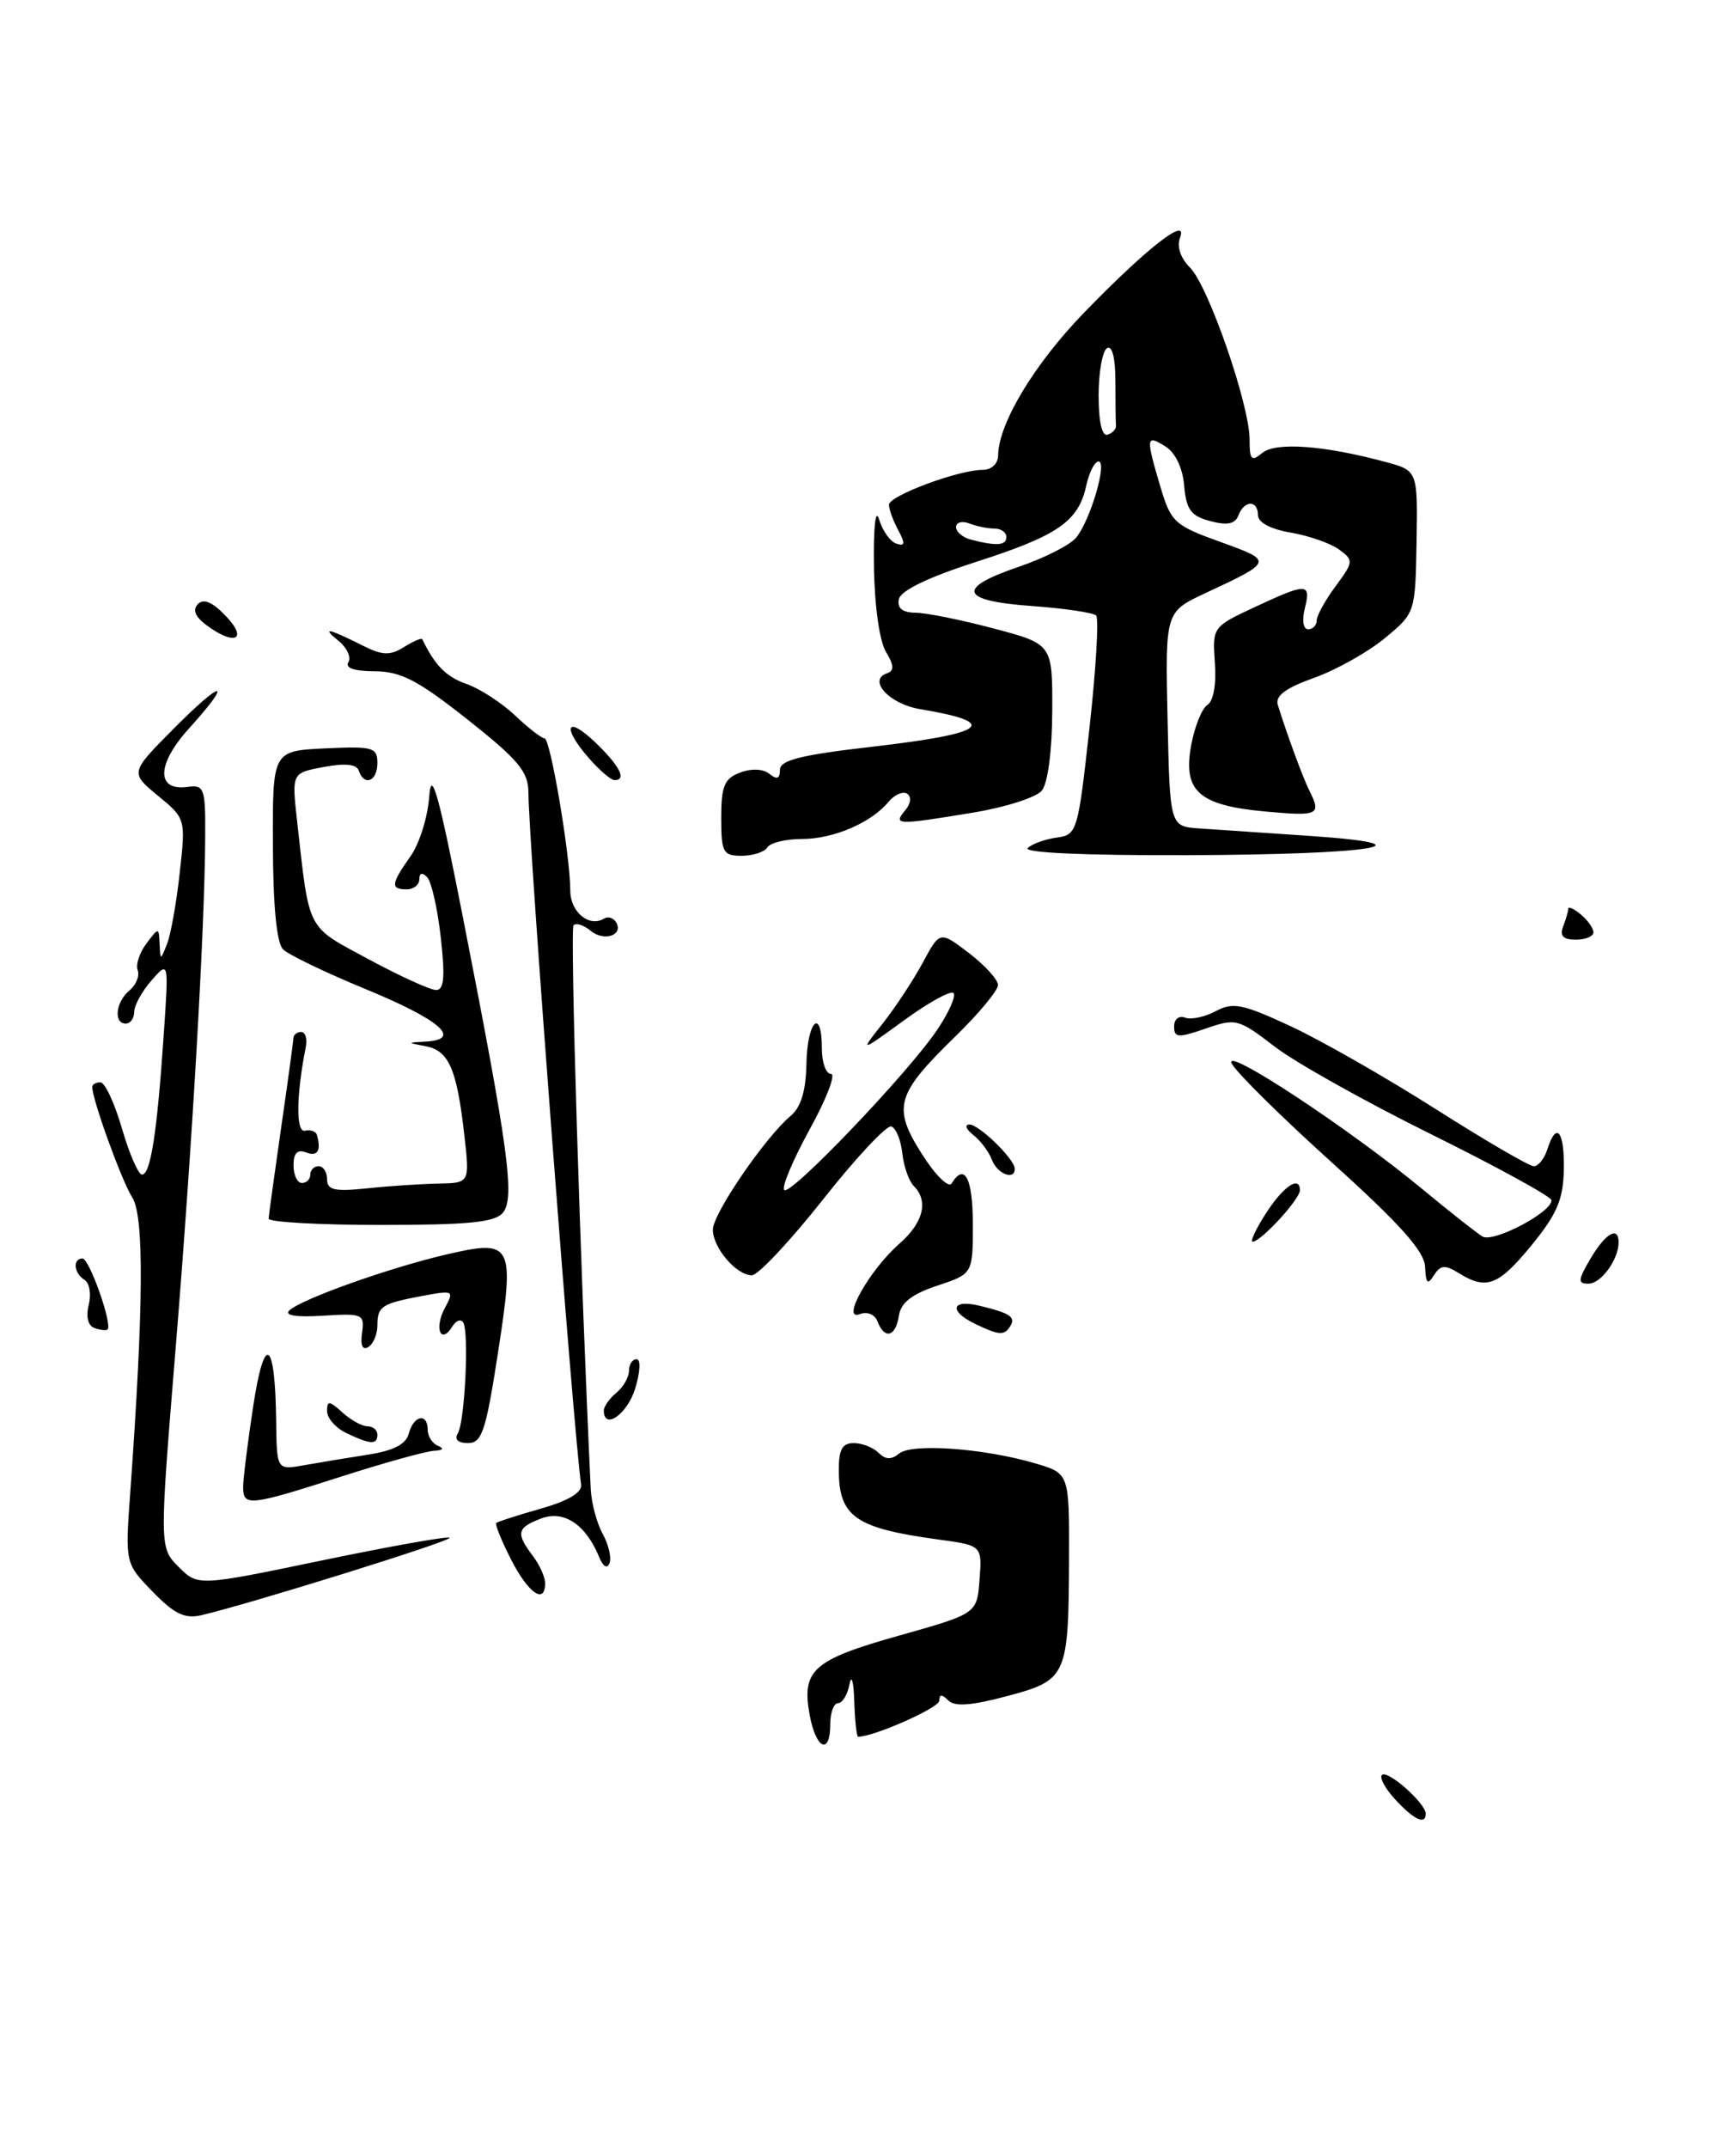<?xml version="1.0" encoding="UTF-8" standalone="no"?>
<!DOCTYPE svg PUBLIC "-//W3C//DTD SVG 1.1//EN" "http://www.w3.org/Graphics/SVG/1.1/DTD/svg11.dtd" >
<svg xmlns="http://www.w3.org/2000/svg" xmlns:xlink="http://www.w3.org/1999/xlink" version="1.1" viewBox="0 0 207 256">
 <g >
 <path fill="currentColor"
d=" M 99.00 205.50 C 99.00 204.12 99.42 203.00 99.93 203.00 C 100.44 203.00 101.06 201.99 101.29 200.75 C 101.53 199.51 101.79 200.41 101.86 202.75 C 101.94 205.09 102.14 207.00 102.32 207.00 C 104.22 207.00 112.00 203.55 112.00 202.71 C 112.00 201.92 112.31 201.91 113.08 202.68 C 113.84 203.44 115.86 203.29 120.11 202.15 C 127.25 200.24 127.42 199.84 127.47 185.55 C 127.50 175.60 127.50 175.60 123.35 174.39 C 117.23 172.61 108.71 172.00 107.21 173.25 C 106.28 174.01 105.58 173.98 104.76 173.16 C 104.12 172.52 102.79 172.00 101.80 172.00 C 100.43 172.00 100.00 172.78 100.02 175.25 C 100.04 180.77 102.00 182.14 111.80 183.48 C 117.11 184.20 117.11 184.20 116.80 188.27 C 116.50 192.33 116.50 192.33 107.15 194.96 C 96.89 197.85 95.55 199.06 96.56 204.49 C 97.32 208.52 99.00 209.22 99.00 205.50 Z  M 190.00 111.12 C 190.00 110.64 189.32 109.68 188.50 109.00 C 187.68 108.32 187.00 108.00 187.00 108.30 C 187.00 108.59 186.73 109.55 186.39 110.42 C 185.96 111.55 186.38 112.00 187.89 112.00 C 189.05 112.00 190.00 111.61 190.00 111.12 Z  M 91.50 101.00 C 91.84 100.45 93.69 100.00 95.61 100.00 C 99.37 100.00 103.86 98.08 105.94 95.58 C 106.65 94.72 107.65 94.28 108.16 94.60 C 108.71 94.94 108.62 95.76 107.93 96.59 C 106.46 98.35 106.91 98.36 116.06 96.85 C 119.87 96.22 123.55 95.05 124.22 94.24 C 124.94 93.36 125.45 89.54 125.47 84.77 C 125.50 76.77 125.50 76.77 118.50 74.91 C 114.65 73.89 110.45 73.04 109.18 73.03 C 107.59 73.01 106.96 72.49 107.18 71.42 C 107.38 70.40 110.67 68.81 116.33 66.99 C 126.15 63.84 128.59 62.16 129.52 57.90 C 129.87 56.30 130.53 55.00 130.99 55.00 C 132.08 55.00 130.00 62.07 128.31 64.09 C 127.58 64.97 124.51 66.52 121.49 67.55 C 113.95 70.11 114.45 71.62 123.04 72.23 C 126.91 72.51 130.35 73.02 130.70 73.36 C 131.04 73.71 130.69 79.73 129.91 86.74 C 128.54 99.15 128.43 99.51 126.00 99.83 C 124.62 100.02 123.07 100.58 122.55 101.08 C 121.97 101.64 129.46 101.97 141.55 101.93 C 163.77 101.85 171.30 100.65 156.00 99.62 C 150.78 99.27 144.93 98.87 143.00 98.74 C 139.50 98.50 139.50 98.50 139.22 85.72 C 138.94 72.94 138.94 72.94 143.72 70.70 C 151.86 66.90 151.87 66.88 145.51 64.59 C 140.04 62.62 139.62 62.24 138.36 58.00 C 136.61 52.09 136.65 51.77 138.95 53.20 C 140.15 53.95 141.02 55.77 141.20 57.89 C 141.45 60.75 142.00 61.50 144.31 62.11 C 146.34 62.65 147.27 62.46 147.67 61.43 C 148.37 59.59 150.00 59.58 150.00 61.41 C 150.00 62.27 151.52 63.08 153.91 63.48 C 156.06 63.85 158.64 64.75 159.66 65.49 C 161.43 66.79 161.41 66.95 159.25 69.88 C 158.01 71.55 157.00 73.39 157.00 73.96 C 157.00 74.53 156.54 75.00 155.98 75.00 C 155.39 75.00 155.23 73.94 155.59 72.50 C 156.35 69.45 155.84 69.45 149.53 72.40 C 144.60 74.70 144.56 74.76 144.86 79.00 C 145.05 81.55 144.69 83.57 143.97 84.02 C 143.32 84.42 142.44 86.60 142.03 88.85 C 141.03 94.31 142.94 96.00 150.93 96.73 C 157.23 97.30 157.58 97.13 156.13 94.24 C 155.33 92.63 153.47 87.57 152.36 84.00 C 152.04 82.94 153.32 81.99 156.70 80.79 C 159.34 79.84 163.13 77.72 165.13 76.06 C 168.76 73.06 168.76 73.03 168.91 64.57 C 169.05 56.09 169.05 56.09 165.17 55.05 C 157.86 53.08 152.11 52.66 150.51 53.99 C 149.22 55.06 149.00 54.82 149.00 52.38 C 149.00 48.25 144.09 34.09 141.90 31.90 C 140.76 30.76 140.30 29.38 140.71 28.32 C 141.72 25.67 136.72 29.58 129.27 37.26 C 123.34 43.37 119.07 50.46 119.02 54.25 C 119.01 55.27 118.24 56.00 117.18 56.00 C 114.30 56.00 106.00 59.09 106.00 60.16 C 106.00 60.69 106.49 62.05 107.10 63.18 C 107.96 64.79 107.91 65.14 106.87 64.79 C 106.15 64.55 105.23 63.26 104.83 61.93 C 104.40 60.49 104.14 62.77 104.21 67.50 C 104.27 72.15 104.87 76.41 105.63 77.68 C 106.60 79.27 106.64 79.95 105.79 80.24 C 103.40 81.03 106.02 83.91 109.70 84.52 C 119.36 86.13 117.73 87.42 104.03 89.00 C 95.50 89.98 93.00 90.60 93.00 91.76 C 93.00 92.82 92.64 92.96 91.75 92.24 C 91.00 91.63 89.60 91.57 88.25 92.08 C 86.37 92.79 86.00 93.69 86.00 97.47 C 86.00 101.61 86.21 102.00 88.44 102.00 C 89.78 102.00 91.16 101.55 91.50 101.00 Z  M 166.35 214.46 C 165.17 213.18 164.46 211.87 164.78 211.56 C 165.44 210.90 170.00 214.93 170.00 216.17 C 170.00 217.56 168.61 216.91 166.35 214.46 Z  M 18.20 189.71 C 14.92 186.33 14.92 186.33 15.53 177.91 C 17.13 155.68 17.20 144.96 15.77 142.72 C 14.51 140.76 11.00 131.06 11.00 129.56 C 11.00 129.25 11.44 129.00 11.97 129.00 C 12.51 129.00 13.66 131.47 14.54 134.50 C 15.42 137.53 16.50 140.00 16.94 140.00 C 17.95 140.00 18.73 135.01 19.51 123.50 C 20.13 114.50 20.13 114.50 18.06 116.86 C 16.93 118.16 16.00 119.85 16.00 120.61 C 16.00 121.37 15.55 122.00 15.00 122.00 C 13.51 122.00 13.79 119.42 15.44 118.05 C 16.23 117.39 16.67 116.31 16.42 115.65 C 16.16 114.99 16.63 113.56 17.45 112.47 C 18.93 110.51 18.94 110.51 19.03 112.50 C 19.13 114.50 19.13 114.50 19.92 112.50 C 20.36 111.40 21.04 107.59 21.43 104.03 C 22.15 97.59 22.14 97.56 18.82 94.83 C 15.50 92.09 15.50 92.09 20.75 86.81 C 26.66 80.86 27.88 80.92 22.49 86.88 C 18.66 91.12 18.61 94.31 22.37 93.79 C 24.34 93.52 24.50 93.95 24.47 99.50 C 24.43 110.47 22.94 136.21 20.96 160.48 C 19.00 184.45 19.00 184.45 21.30 186.76 C 23.61 189.06 23.61 189.06 38.42 185.98 C 46.57 184.29 53.41 183.07 53.62 183.28 C 53.97 183.64 29.72 191.19 23.99 192.52 C 22.03 192.97 20.77 192.36 18.20 189.71 Z  M 60.95 185.90 C 59.80 183.65 59.00 181.68 59.18 181.52 C 59.36 181.36 61.75 180.59 64.50 179.81 C 67.77 178.88 69.43 177.89 69.29 176.94 C 68.39 170.76 63.03 100.35 63.01 94.50 C 63.00 91.97 61.85 90.59 55.75 85.76 C 49.82 81.07 47.81 80.03 44.69 80.01 C 42.25 80.00 41.12 79.62 41.54 78.93 C 41.90 78.35 41.37 77.19 40.35 76.37 C 38.29 74.70 39.12 74.87 43.32 76.98 C 45.63 78.13 46.52 78.15 48.17 77.12 C 49.28 76.43 50.26 76.01 50.35 76.18 C 51.84 79.29 53.20 80.67 55.60 81.51 C 57.19 82.06 59.80 83.75 61.40 85.26 C 62.99 86.77 64.58 88.00 64.93 88.00 C 65.63 88.00 68.00 102.01 68.00 106.15 C 68.00 108.70 70.26 110.57 72.02 109.49 C 72.48 109.20 73.13 109.39 73.45 109.91 C 74.40 111.46 72.03 112.27 70.43 110.94 C 69.62 110.27 68.70 109.97 68.39 110.28 C 67.95 110.71 69.20 151.52 70.44 177.50 C 70.52 179.15 71.16 181.54 71.86 182.81 C 72.56 184.07 72.93 185.65 72.68 186.31 C 72.41 187.03 71.92 186.74 71.44 185.58 C 69.85 181.69 67.23 179.96 64.52 180.99 C 61.63 182.09 61.49 182.74 63.53 185.44 C 64.34 186.51 65.00 187.97 65.00 188.69 C 65.00 191.29 63.00 189.91 60.95 185.90 Z  M 28.99 177.25 C 28.99 176.29 29.53 171.96 30.19 167.62 C 31.53 158.79 32.81 159.60 32.93 169.36 C 33.00 175.22 33.00 175.22 36.25 174.64 C 38.04 174.32 41.47 173.75 43.88 173.38 C 46.95 172.90 48.41 172.15 48.75 170.85 C 49.32 168.68 51.00 168.36 51.00 170.42 C 51.00 171.20 51.56 172.06 52.25 172.34 C 53.00 172.64 52.81 172.87 51.76 172.92 C 50.81 172.96 45.81 174.35 40.66 176.00 C 29.74 179.50 29.00 179.58 28.99 177.25 Z  M 41.25 170.78 C 40.01 170.18 39.00 169.02 39.00 168.19 C 39.00 166.91 39.27 166.93 40.83 168.35 C 41.83 169.26 43.18 170.00 43.83 170.00 C 44.47 170.00 45.00 170.45 45.00 171.00 C 45.00 172.23 44.16 172.18 41.25 170.78 Z  M 54.58 170.86 C 55.42 169.52 55.95 158.87 55.24 157.64 C 54.97 157.17 54.38 157.38 53.93 158.11 C 52.57 160.31 51.75 158.34 53.02 155.95 C 54.18 153.80 54.10 153.76 50.36 154.46 C 45.49 155.37 45.00 155.70 45.00 158.00 C 45.00 159.04 44.51 160.18 43.92 160.55 C 43.23 160.97 42.96 160.36 43.17 158.86 C 43.48 156.62 43.25 156.52 38.50 156.82 C 35.34 157.02 33.87 156.79 34.50 156.19 C 35.93 154.84 46.35 151.13 53.14 149.54 C 61.16 147.67 61.40 148.14 59.36 161.36 C 57.93 170.61 57.46 172.00 55.80 172.00 C 54.62 172.00 54.15 171.56 54.58 170.86 Z  M 72.00 168.12 C 72.00 167.64 72.67 166.68 73.50 166.00 C 74.33 165.32 75.00 164.14 75.00 163.38 C 75.00 162.62 75.41 162.00 75.91 162.00 C 76.42 162.00 76.34 163.53 75.74 165.50 C 74.80 168.56 72.00 170.52 72.00 168.12 Z  M 11.25 158.28 C 10.49 158.01 10.23 156.93 10.58 155.53 C 10.90 154.26 10.68 152.92 10.08 152.55 C 8.80 151.76 8.64 150.00 9.84 150.00 C 10.66 150.00 13.45 157.93 12.82 158.46 C 12.64 158.61 11.94 158.53 11.25 158.28 Z  M 104.64 157.52 C 104.32 156.66 103.41 156.29 102.52 156.63 C 100.21 157.52 103.69 151.34 107.25 148.23 C 110.11 145.72 110.75 143.15 108.95 141.35 C 108.37 140.77 107.76 139.01 107.59 137.45 C 107.42 135.88 106.83 134.44 106.28 134.26 C 105.73 134.08 102.06 137.99 98.14 142.96 C 94.21 147.93 90.39 152.00 89.65 152.00 C 87.80 152.00 85.00 148.72 85.00 146.56 C 85.00 144.66 91.25 135.53 94.28 133.00 C 95.51 131.97 96.10 130.01 96.16 126.75 C 96.26 121.65 98.00 119.99 98.00 125.00 C 98.00 126.65 98.49 128.00 99.09 128.00 C 99.69 128.00 98.55 130.98 96.54 134.62 C 94.54 138.26 93.18 141.51 93.51 141.84 C 94.25 142.58 108.32 127.86 111.76 122.73 C 113.15 120.66 114.02 118.69 113.69 118.36 C 113.36 118.03 110.71 119.49 107.80 121.61 C 102.50 125.46 102.50 125.46 105.26 121.98 C 106.77 120.07 108.92 116.80 110.04 114.72 C 112.07 110.95 112.07 110.95 115.53 113.59 C 117.44 115.05 119.00 116.76 119.00 117.41 C 119.00 118.05 116.71 120.81 113.91 123.54 C 106.82 130.44 106.39 131.97 109.93 137.55 C 111.52 140.06 113.11 141.63 113.47 141.05 C 115.02 138.54 116.00 140.42 116.00 145.92 C 116.00 151.83 116.00 151.83 111.75 153.24 C 108.71 154.25 107.41 155.28 107.18 156.83 C 106.81 159.33 105.48 159.69 104.64 157.52 Z  M 116.25 157.78 C 113.11 156.26 113.44 154.83 116.75 155.62 C 120.44 156.50 121.14 156.97 120.46 158.07 C 119.75 159.21 119.13 159.17 116.25 157.78 Z  M 169.93 151.00 C 169.85 149.15 166.98 145.93 158.88 138.62 C 152.86 133.19 147.46 127.87 146.89 126.79 C 145.66 124.49 160.89 134.51 169.64 141.76 C 172.86 144.43 176.07 146.95 176.77 147.38 C 178.06 148.15 185.00 144.52 185.00 143.06 C 185.00 142.64 178.59 139.12 170.75 135.24 C 162.91 131.37 154.47 126.65 152.00 124.75 C 147.66 121.42 147.37 121.34 143.75 122.60 C 140.47 123.73 140.00 123.70 140.00 122.34 C 140.00 121.48 140.58 121.01 141.30 121.29 C 142.02 121.56 143.66 121.22 144.96 120.52 C 147.02 119.42 148.16 119.65 153.91 122.32 C 157.54 124.01 165.32 128.45 171.21 132.20 C 177.10 135.94 182.35 139.00 182.89 139.00 C 183.43 139.00 184.15 138.10 184.50 137.00 C 185.58 133.59 186.56 134.79 186.47 139.41 C 186.40 142.96 185.65 144.72 182.63 148.41 C 178.67 153.24 177.25 153.79 173.96 151.75 C 172.29 150.72 171.77 150.76 170.98 152.00 C 170.23 153.19 170.01 152.98 169.93 151.00 Z  M 189.66 150.00 C 191.44 146.99 193.00 146.08 193.00 148.07 C 193.00 150.13 190.91 153.00 189.41 153.00 C 188.10 153.00 188.14 152.58 189.66 150.00 Z  M 150.85 144.77 C 152.95 141.45 155.00 140.02 155.00 141.87 C 155.00 142.94 150.34 148.00 149.36 148.00 C 149.05 148.00 149.72 146.55 150.85 144.77 Z  M 32.03 145.25 C 32.05 144.84 32.72 140.00 33.51 134.50 C 34.31 129.00 34.97 124.16 34.98 123.75 C 34.99 123.34 35.41 123.00 35.91 123.00 C 36.40 123.00 36.66 123.79 36.47 124.75 C 35.31 130.58 35.27 135.03 36.37 134.77 C 37.02 134.62 37.66 134.84 37.78 135.25 C 38.33 137.14 37.88 137.89 36.50 137.36 C 35.46 136.96 35.00 137.43 35.00 138.89 C 35.00 140.05 35.45 141.00 36.00 141.00 C 36.55 141.00 37.00 140.55 37.00 140.00 C 37.00 139.45 37.45 139.00 38.00 139.00 C 38.55 139.00 39.00 139.70 39.00 140.57 C 39.00 141.84 39.89 142.04 43.75 141.64 C 46.36 141.36 50.19 141.11 52.26 141.07 C 56.02 141.00 56.02 141.00 55.36 135.25 C 54.48 127.45 53.52 125.23 50.80 124.71 C 48.50 124.27 48.50 124.27 50.83 124.14 C 55.16 123.88 52.45 121.54 43.64 117.91 C 38.85 115.94 34.40 113.80 33.75 113.15 C 32.99 112.39 32.56 107.98 32.54 100.74 C 32.50 89.50 32.50 89.50 38.75 89.20 C 44.48 88.93 45.00 89.08 45.00 90.95 C 45.00 93.13 43.42 93.77 42.78 91.85 C 42.53 91.08 41.14 90.94 38.59 91.42 C 34.79 92.13 34.79 92.13 35.42 97.82 C 36.92 111.18 36.46 110.29 43.93 114.32 C 47.67 116.34 51.31 118.00 52.00 118.00 C 52.95 118.00 53.09 116.48 52.56 111.75 C 52.18 108.31 51.44 105.07 50.93 104.55 C 50.35 103.95 50.00 104.05 50.00 104.80 C 50.00 105.46 49.33 106.00 48.50 106.00 C 46.54 106.00 46.61 105.36 48.93 102.09 C 50.00 100.60 51.01 97.38 51.18 94.94 C 51.43 91.46 52.31 94.60 55.23 109.50 C 60.65 137.08 61.42 142.79 59.96 144.55 C 59.02 145.69 55.86 146.00 45.38 146.00 C 38.02 146.00 32.01 145.66 32.03 145.25 Z  M 118.28 138.25 C 117.92 137.29 116.92 135.95 116.06 135.28 C 115.20 134.61 114.98 134.05 115.58 134.03 C 116.72 134.00 121.00 138.16 121.00 139.31 C 121.00 140.74 118.91 139.92 118.28 138.25 Z  M 70.25 90.40 C 66.94 86.62 67.51 85.16 71.00 88.50 C 73.91 91.29 74.78 93.02 73.25 92.98 C 72.84 92.97 71.49 91.81 70.25 90.40 Z  M 24.55 74.46 C 23.24 73.47 22.94 72.66 23.62 71.98 C 24.30 71.30 25.40 71.80 26.99 73.49 C 29.63 76.30 27.90 76.99 24.55 74.46 Z  M 115.75 64.31 C 114.79 64.06 114.00 63.39 114.00 62.82 C 114.00 62.25 114.71 62.06 115.58 62.39 C 116.45 62.73 117.80 63.00 118.58 63.00 C 119.36 63.00 120.00 63.45 120.00 64.00 C 120.00 65.03 118.82 65.11 115.75 64.31 Z  M 131.00 47.14 C 131.00 44.38 131.45 41.84 132.00 41.50 C 132.61 41.12 133.00 42.66 133.00 45.44 C 133.00 47.95 133.03 50.33 133.07 50.73 C 133.12 51.12 132.67 51.61 132.07 51.81 C 131.40 52.03 131.00 50.28 131.00 47.14 Z "/>
</g>
</svg>